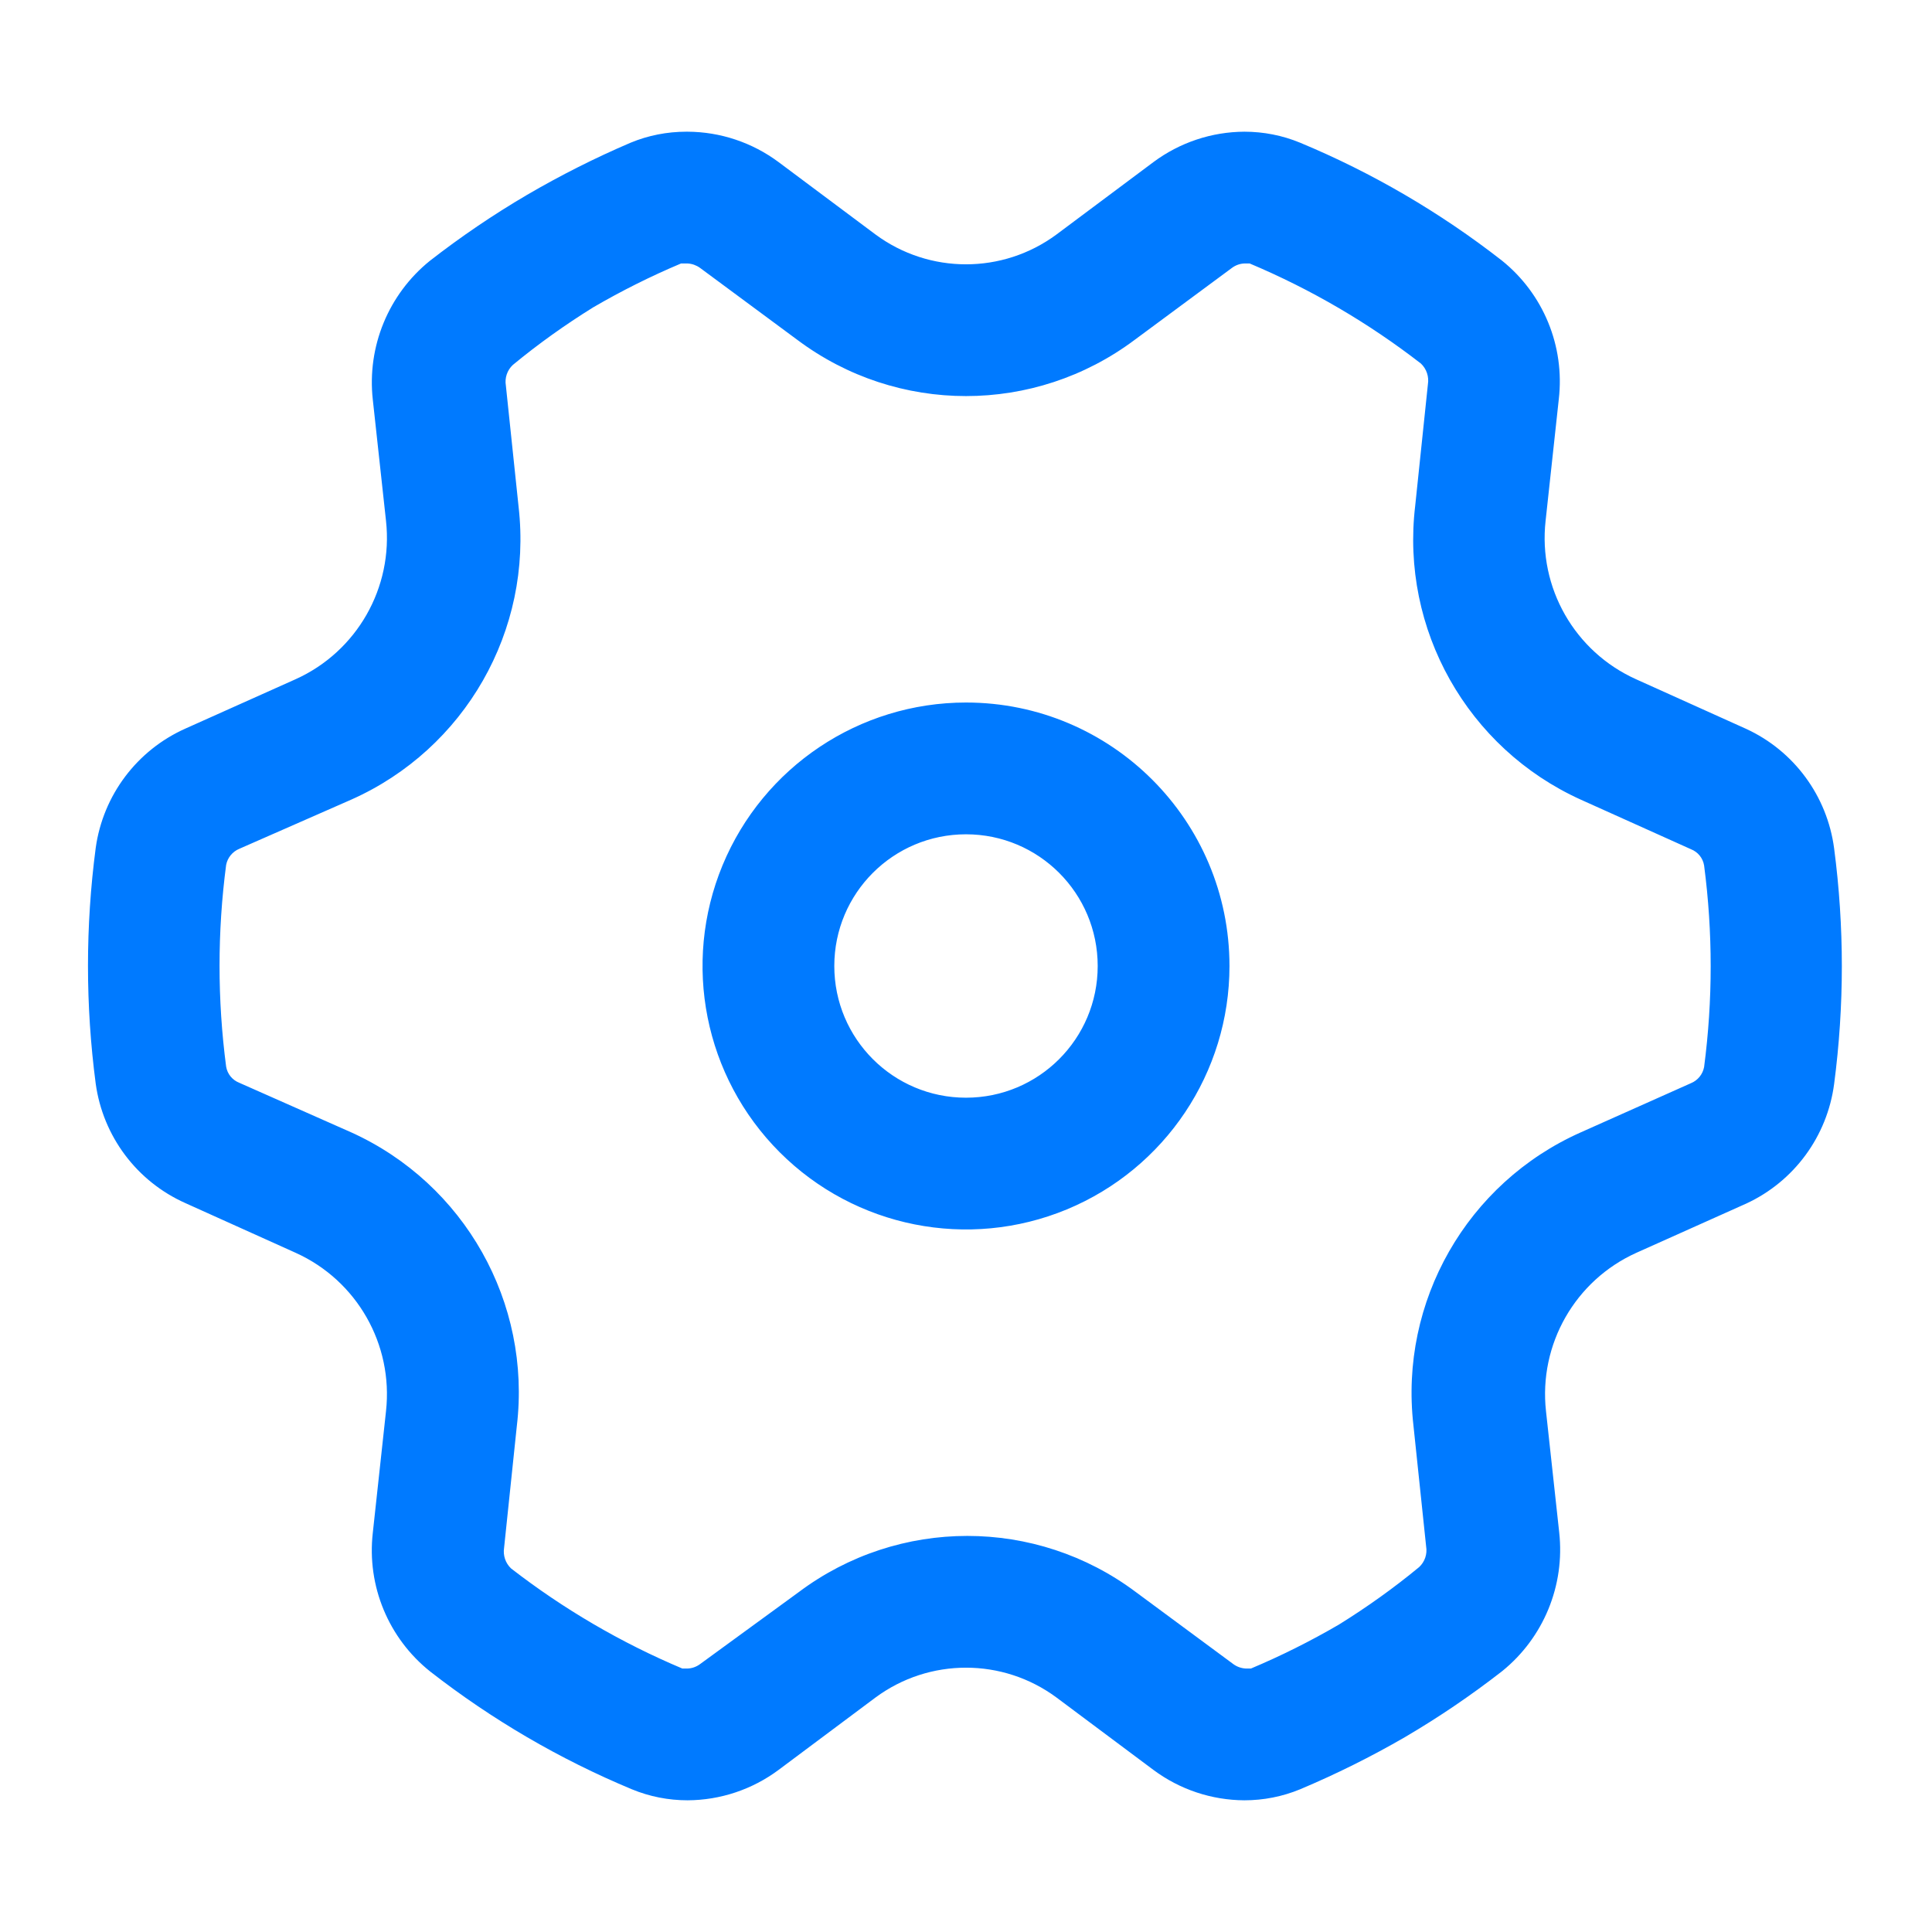 <?xml version="1.0" encoding="UTF-8"?>
<svg width="24px" height="24px" viewBox="0 0 24 24" version="1.1" xmlns="http://www.w3.org/2000/svg" xmlns:xlink="http://www.w3.org/1999/xlink">
    <!-- Generator: Sketch 60.1 (88133) - https://sketch.com -->
    <title>设置hover</title>
    <desc>Created with Sketch.</desc>
    <g id="设置hover" stroke="none" stroke-width="1" fill="none" fill-rule="evenodd">
        <g id="设置" fill="#007AFF" fill-rule="nonzero">
            <g id="分组">
                <rect id="矩形" opacity="0" x="0" y="0" width="24" height="24"></rect>
                <path d="M12,10.364 C12.904,10.364 13.636,11.096 13.636,12 C13.636,12.904 12.904,13.636 12,13.636 C11.096,13.636 10.364,12.904 10.364,12 C10.364,11.096 11.096,10.364 12,10.364 L12,10.364 Z M12,8.727 C10.676,8.727 9.483,9.525 8.976,10.748 C8.47,11.971 8.75,13.378 9.686,14.314 C10.622,15.25 12.029,15.53 13.252,15.024 C14.475,14.517 15.273,13.324 15.273,12 C15.273,10.193 13.807,8.727 12,8.727 L12,8.727 Z M8.542,3.273 C8.597,3.276 8.65,3.295 8.695,3.327 L9.905,4.222 C11.147,5.153 12.853,5.153 14.095,4.222 L15.305,3.327 C15.35,3.294 15.403,3.275 15.458,3.273 L15.524,3.273 C16.284,3.593 16.999,4.011 17.651,4.516 C17.721,4.582 17.753,4.678 17.738,4.773 L17.58,6.284 C17.397,7.818 18.229,9.295 19.636,9.933 L21.005,10.549 C21.092,10.583 21.154,10.659 21.169,10.751 C21.278,11.582 21.278,12.424 21.169,13.255 C21.152,13.345 21.091,13.421 21.005,13.456 L19.636,14.067 C18.223,14.696 17.382,16.169 17.558,17.705 L17.716,19.211 C17.732,19.306 17.699,19.402 17.629,19.467 C17.313,19.728 16.979,19.966 16.631,20.182 C16.279,20.387 15.915,20.569 15.54,20.727 L15.475,20.727 C15.419,20.724 15.366,20.705 15.322,20.673 L14.111,19.778 C12.87,18.847 11.163,18.847 9.922,19.778 L8.695,20.673 C8.65,20.706 8.597,20.725 8.542,20.727 L8.476,20.727 C7.716,20.407 7.001,19.989 6.349,19.484 C6.279,19.418 6.247,19.322 6.262,19.227 L6.42,17.716 C6.603,16.182 5.771,14.705 4.364,14.067 L2.973,13.451 C2.886,13.417 2.824,13.341 2.809,13.249 C2.7,12.418 2.7,11.576 2.809,10.745 C2.826,10.655 2.888,10.579 2.973,10.544 L4.364,9.933 C5.777,9.304 6.618,7.831 6.442,6.295 L6.284,4.789 C6.268,4.694 6.301,4.598 6.371,4.533 C6.687,4.272 7.021,4.034 7.369,3.818 C7.721,3.613 8.085,3.431 8.46,3.273 L8.525,3.273 L8.542,3.273 Z M8.525,1.636 C8.288,1.636 8.052,1.682 7.833,1.773 C7.391,1.962 6.961,2.179 6.545,2.422 C6.126,2.668 5.724,2.941 5.34,3.24 C4.825,3.656 4.558,4.306 4.631,4.964 L4.795,6.469 C4.887,7.3 4.433,8.095 3.671,8.438 L2.307,9.049 C1.703,9.317 1.28,9.878 1.189,10.533 C1.061,11.505 1.061,12.49 1.189,13.462 C1.279,14.115 1.699,14.676 2.302,14.945 L3.671,15.562 C4.433,15.905 4.887,16.7 4.795,17.531 L4.631,19.042 C4.556,19.701 4.826,20.352 5.345,20.765 C6.111,21.362 6.953,21.854 7.849,22.227 C8.069,22.318 8.304,22.364 8.542,22.364 C8.949,22.362 9.344,22.23 9.671,21.987 L10.876,21.087 C11.544,20.593 12.456,20.593 13.124,21.087 L14.329,21.987 C14.656,22.23 15.051,22.362 15.458,22.364 C15.696,22.364 15.931,22.318 16.151,22.227 C16.599,22.038 17.034,21.822 17.455,21.578 C17.874,21.332 18.276,21.059 18.66,20.76 C19.175,20.344 19.442,19.694 19.369,19.036 L19.205,17.531 C19.113,16.7 19.567,15.905 20.329,15.562 L21.693,14.951 C22.287,14.676 22.698,14.116 22.784,13.467 C22.912,12.495 22.912,11.51 22.784,10.538 C22.698,9.889 22.287,9.329 21.693,9.055 L20.324,8.438 C19.561,8.095 19.107,7.3 19.2,6.469 L19.364,4.958 C19.44,4.3 19.172,3.649 18.655,3.235 C17.889,2.638 17.047,2.146 16.151,1.773 C15.931,1.682 15.696,1.636 15.458,1.636 C15.051,1.638 14.656,1.77 14.329,2.013 L13.124,2.913 C12.456,3.407 11.544,3.407 10.876,2.913 L9.671,2.013 C9.344,1.77 8.949,1.638 8.542,1.636 L8.525,1.636 Z" id="形状"></path>
            </g>
        </g>
    </g>
</svg>